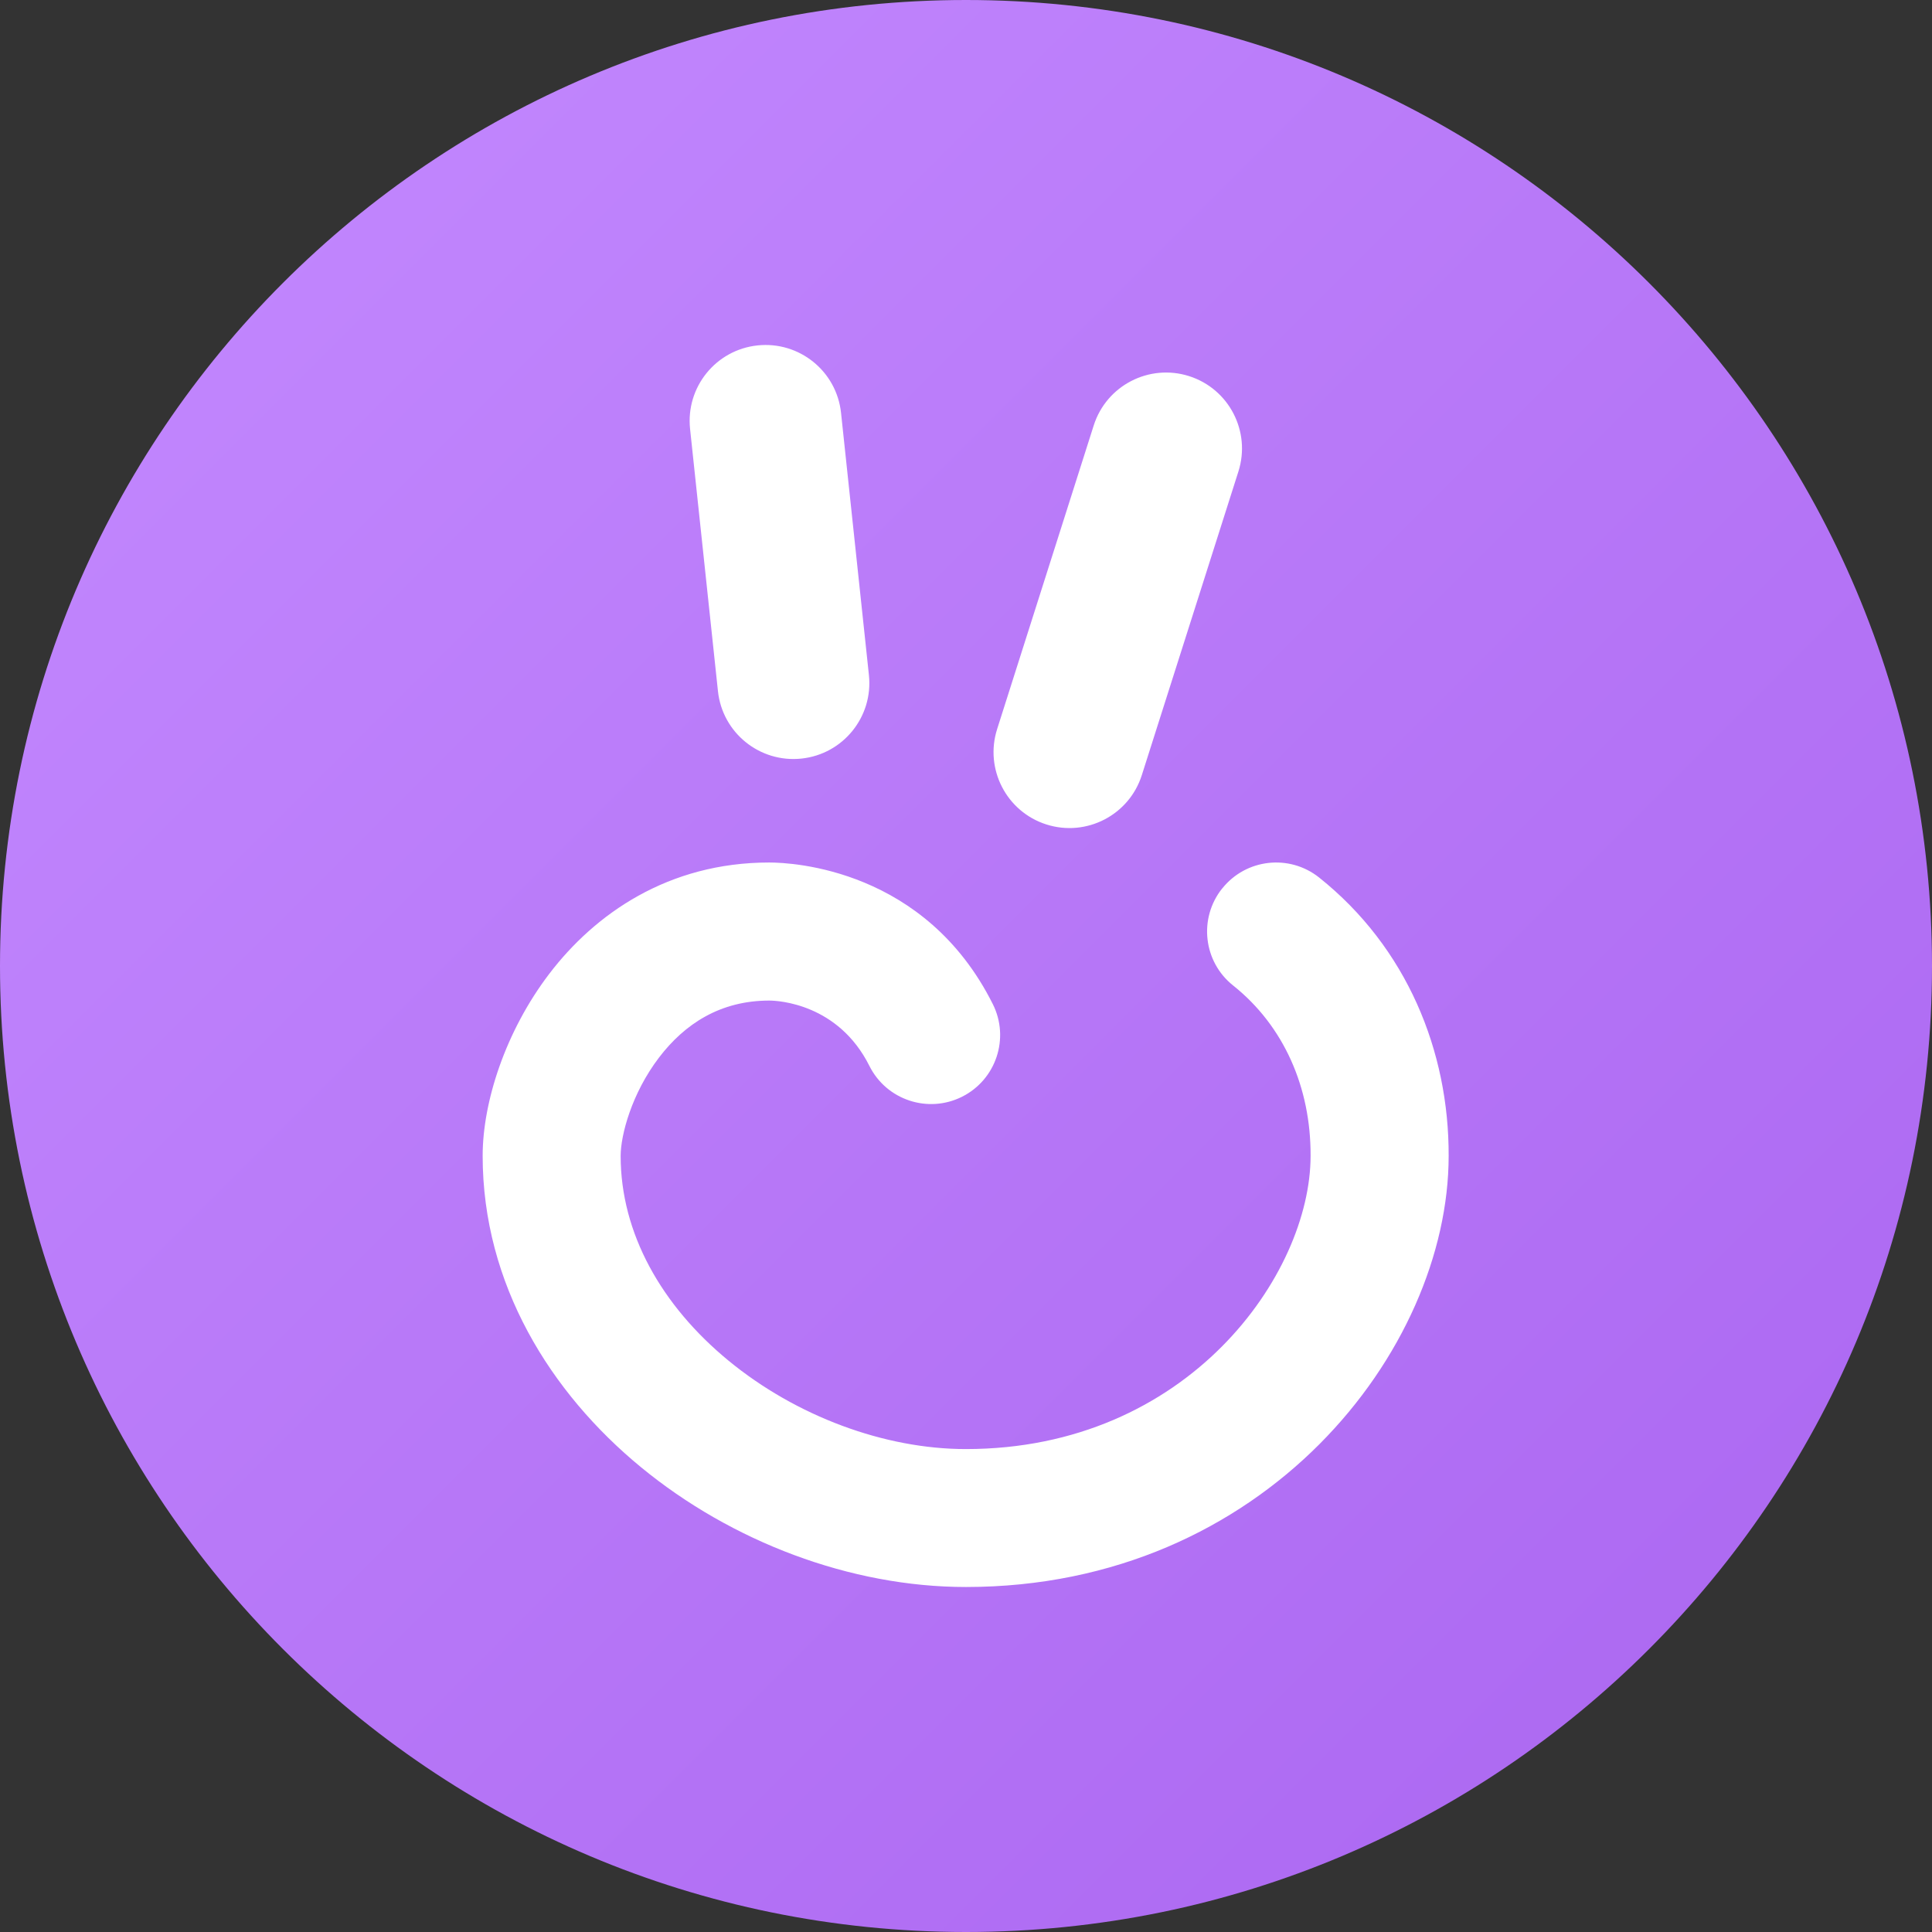 <?xml version="1.0" encoding="UTF-8"?><svg xmlns="http://www.w3.org/2000/svg" width="28" height="28" fill="none" viewBox="0 0 28 28"><rect x="0" y="0" width="28" height="28" fill="#333333" stroke="none"/><path fill="url(#a)" d="M0 14C0 6.268 6.268 0 14 0s14 6.268 14 14-6.268 14-14 14S0 21.732 0 14Z"/><path fill="#fff" fill-rule="evenodd" d="M10.979 5.006c.604-.064 1.146.373 1.21.978l.404 3.8c.064.604-.373 1.146-.978 1.21-.604.064-1.146-.373-1.21-.978l-.404-3.8c-.064-.604.373-1.146.978-1.21Zm6.254.445c.579.184.899.803.715 1.382l-1.4 4.401c-.184.579-.803.899-1.382.715-.579-.184-.899-.803-.715-1.382l1.4-4.401c.184-.579.803-.899 1.382-.715Zm.48 7.426c.344-.432.973-.503 1.405-.159 1.271 1.013 1.882 2.516 1.877 4.035-.001 2.814-2.666 6.247-6.996 6.247-1.677 0-3.399-.659-4.708-1.735-1.313-1.079-2.296-2.653-2.296-4.514 0-.778.328-1.8.964-2.636.662-.869 1.723-1.615 3.19-1.615.343 0 2.261.096 3.24 2.053.247.494.047 1.095-.447 1.342-.494.247-1.095.047-1.342-.447-.45-.9-1.318-.947-1.451-.947-.712 0-1.228.34-1.599.827-.396.52-.555 1.123-.555 1.425 0 1.117.59 2.167 1.565 2.968.979.804 2.259 1.28 3.438 1.28 3.222 0 4.996-2.535 4.996-4.249v-.004c.004-.984-.386-1.879-1.123-2.466-.432-.344-.503-.973-.159-1.405Z" clip-rule="evenodd"/><defs><linearGradient id="a" x1="-14" x2="14" y1="14" y2="42" gradientUnits="userSpaceOnUse"><stop stop-color="#C48AFF"/><stop offset="1" stop-color="#AA65F0"/></linearGradient></defs></svg>

